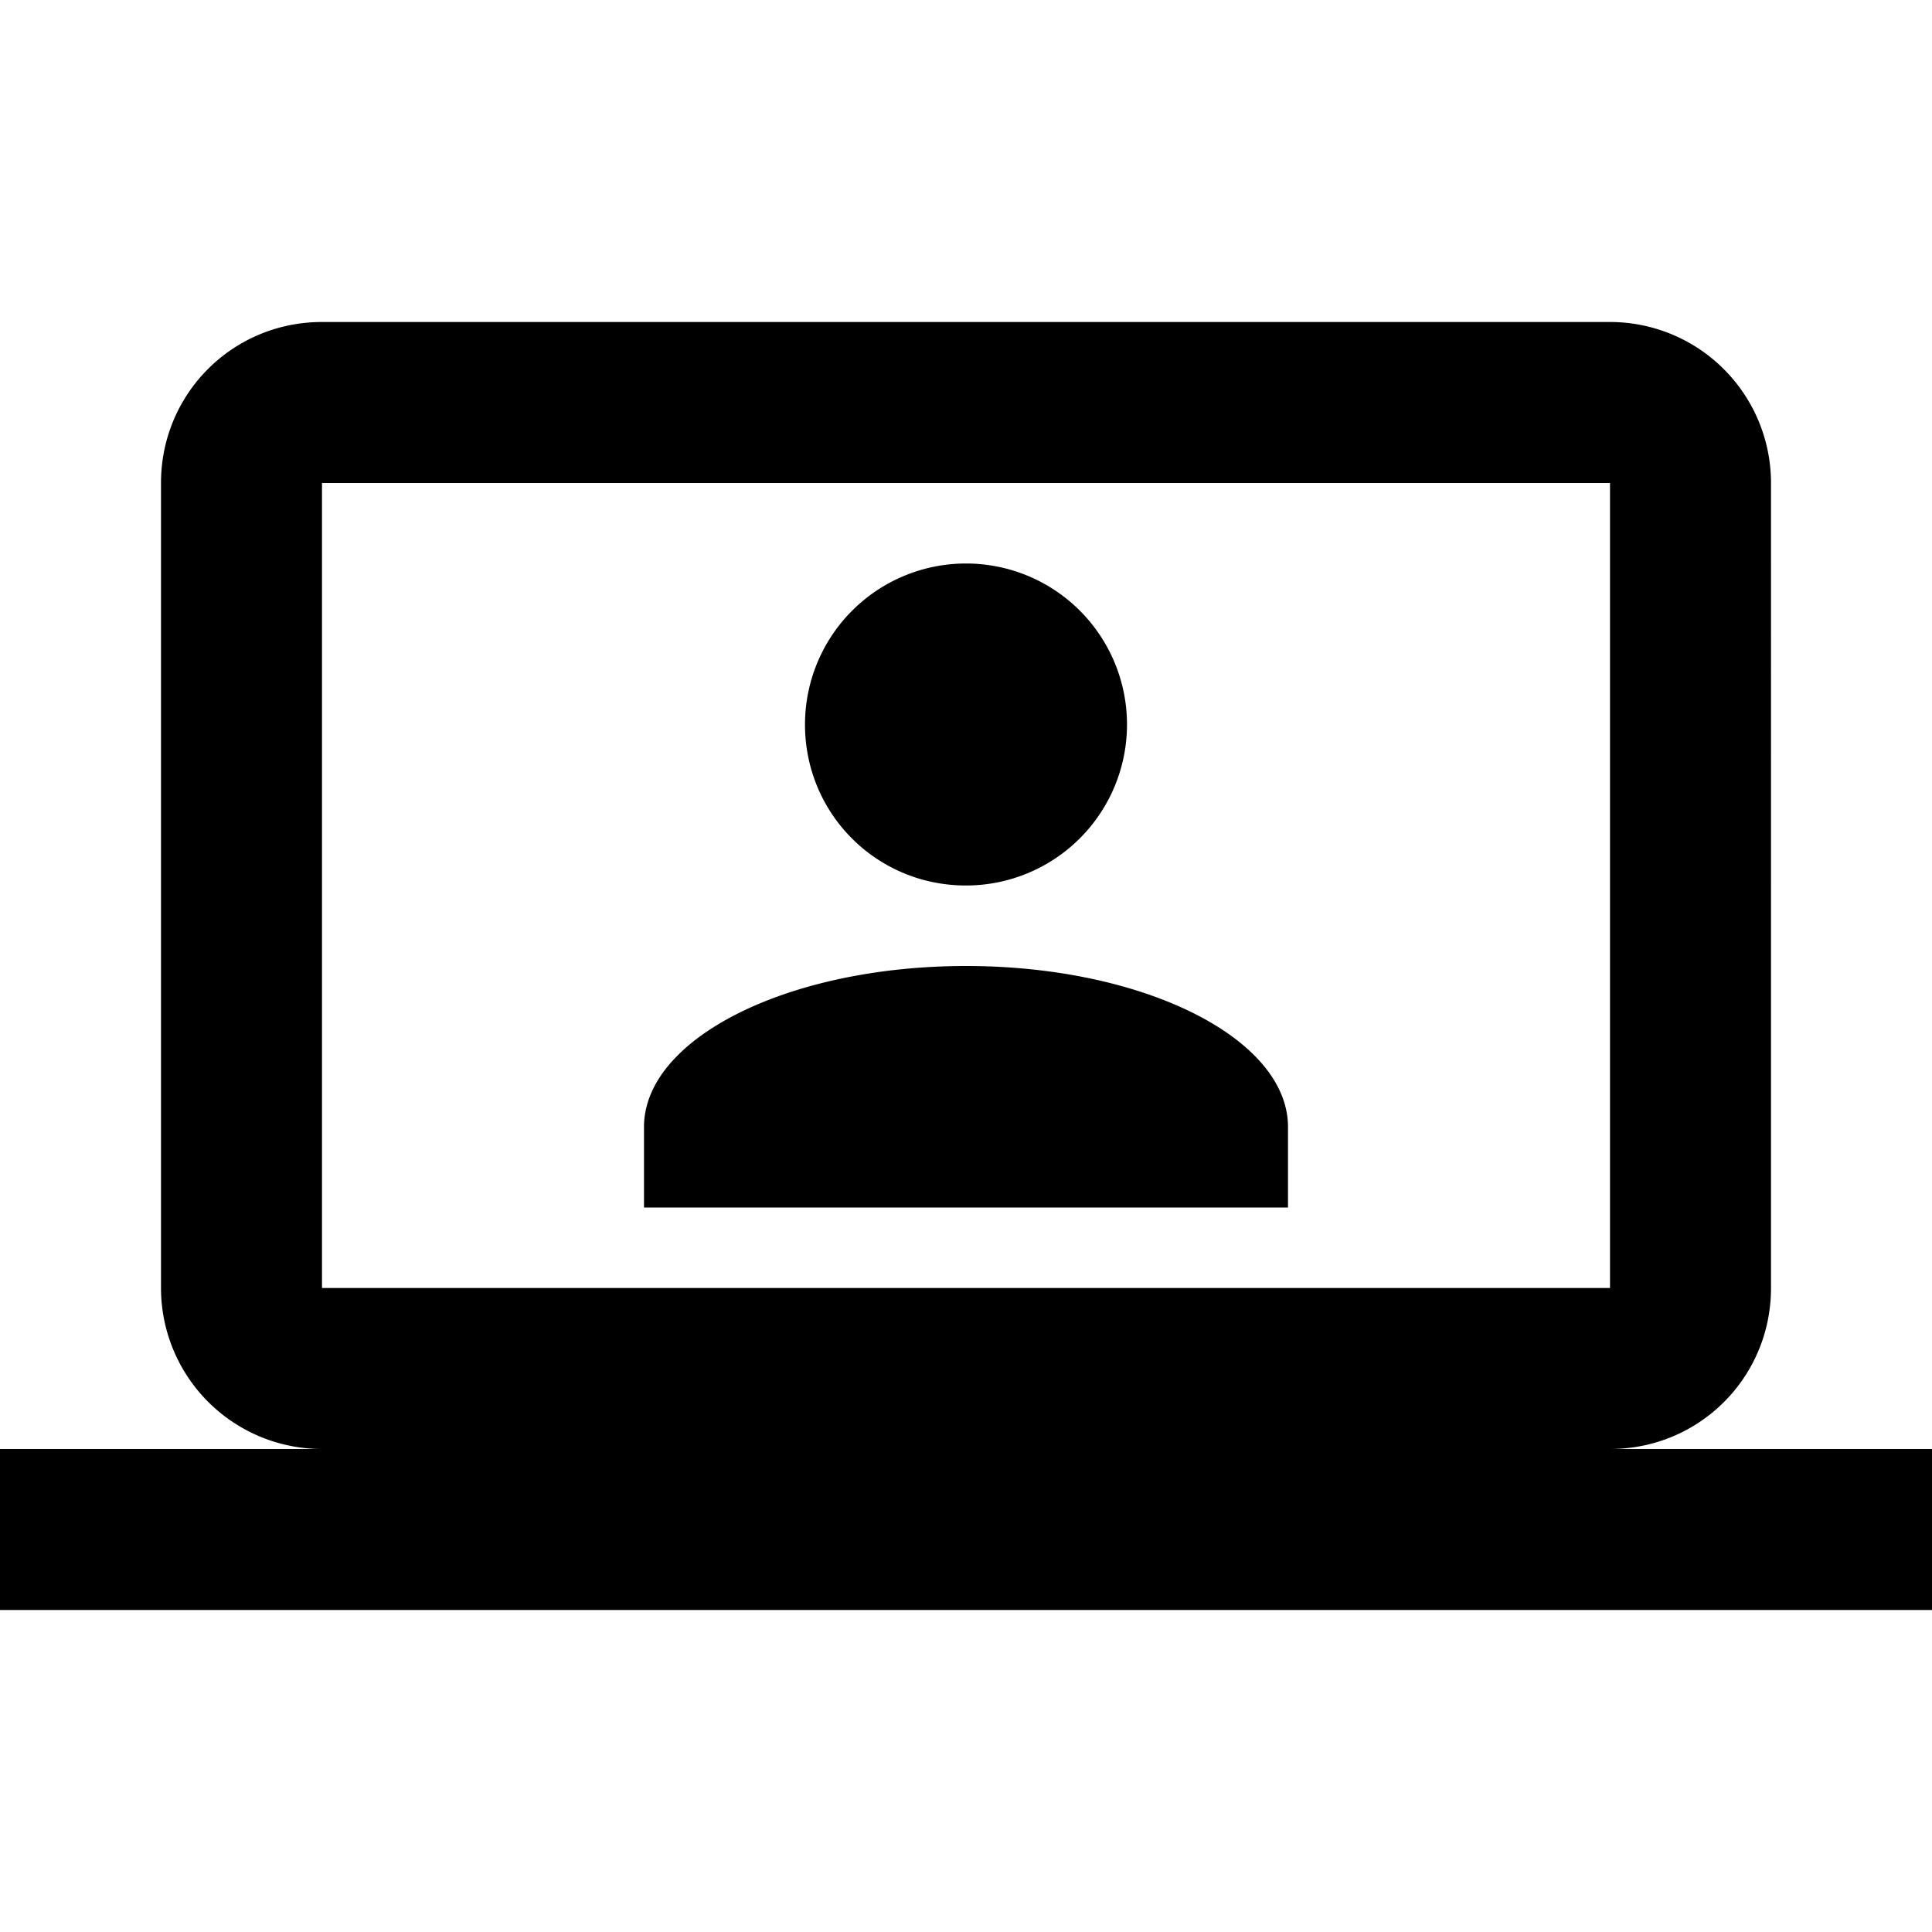 <svg xmlns="http://www.w3.org/2000/svg" viewBox="0 0 24 24"><path d="M4 4c-1.11 0-2 .89-2 2v10a2 2 0 0 0 2 2H0v2h24v-2h-4c1.11 0 2-.89 2-2V6a2 2 0 0 0-2-2zm0 2h16v10H4zm8 1a2 2 0 0 0-2 2c0 1.11.89 2 2 2a2 2 0 1 0 0-4zm0 5c-2.21 0-4 .9-4 2v1h8v-1c0-1.1-1.79-2-4-2z"/></svg>